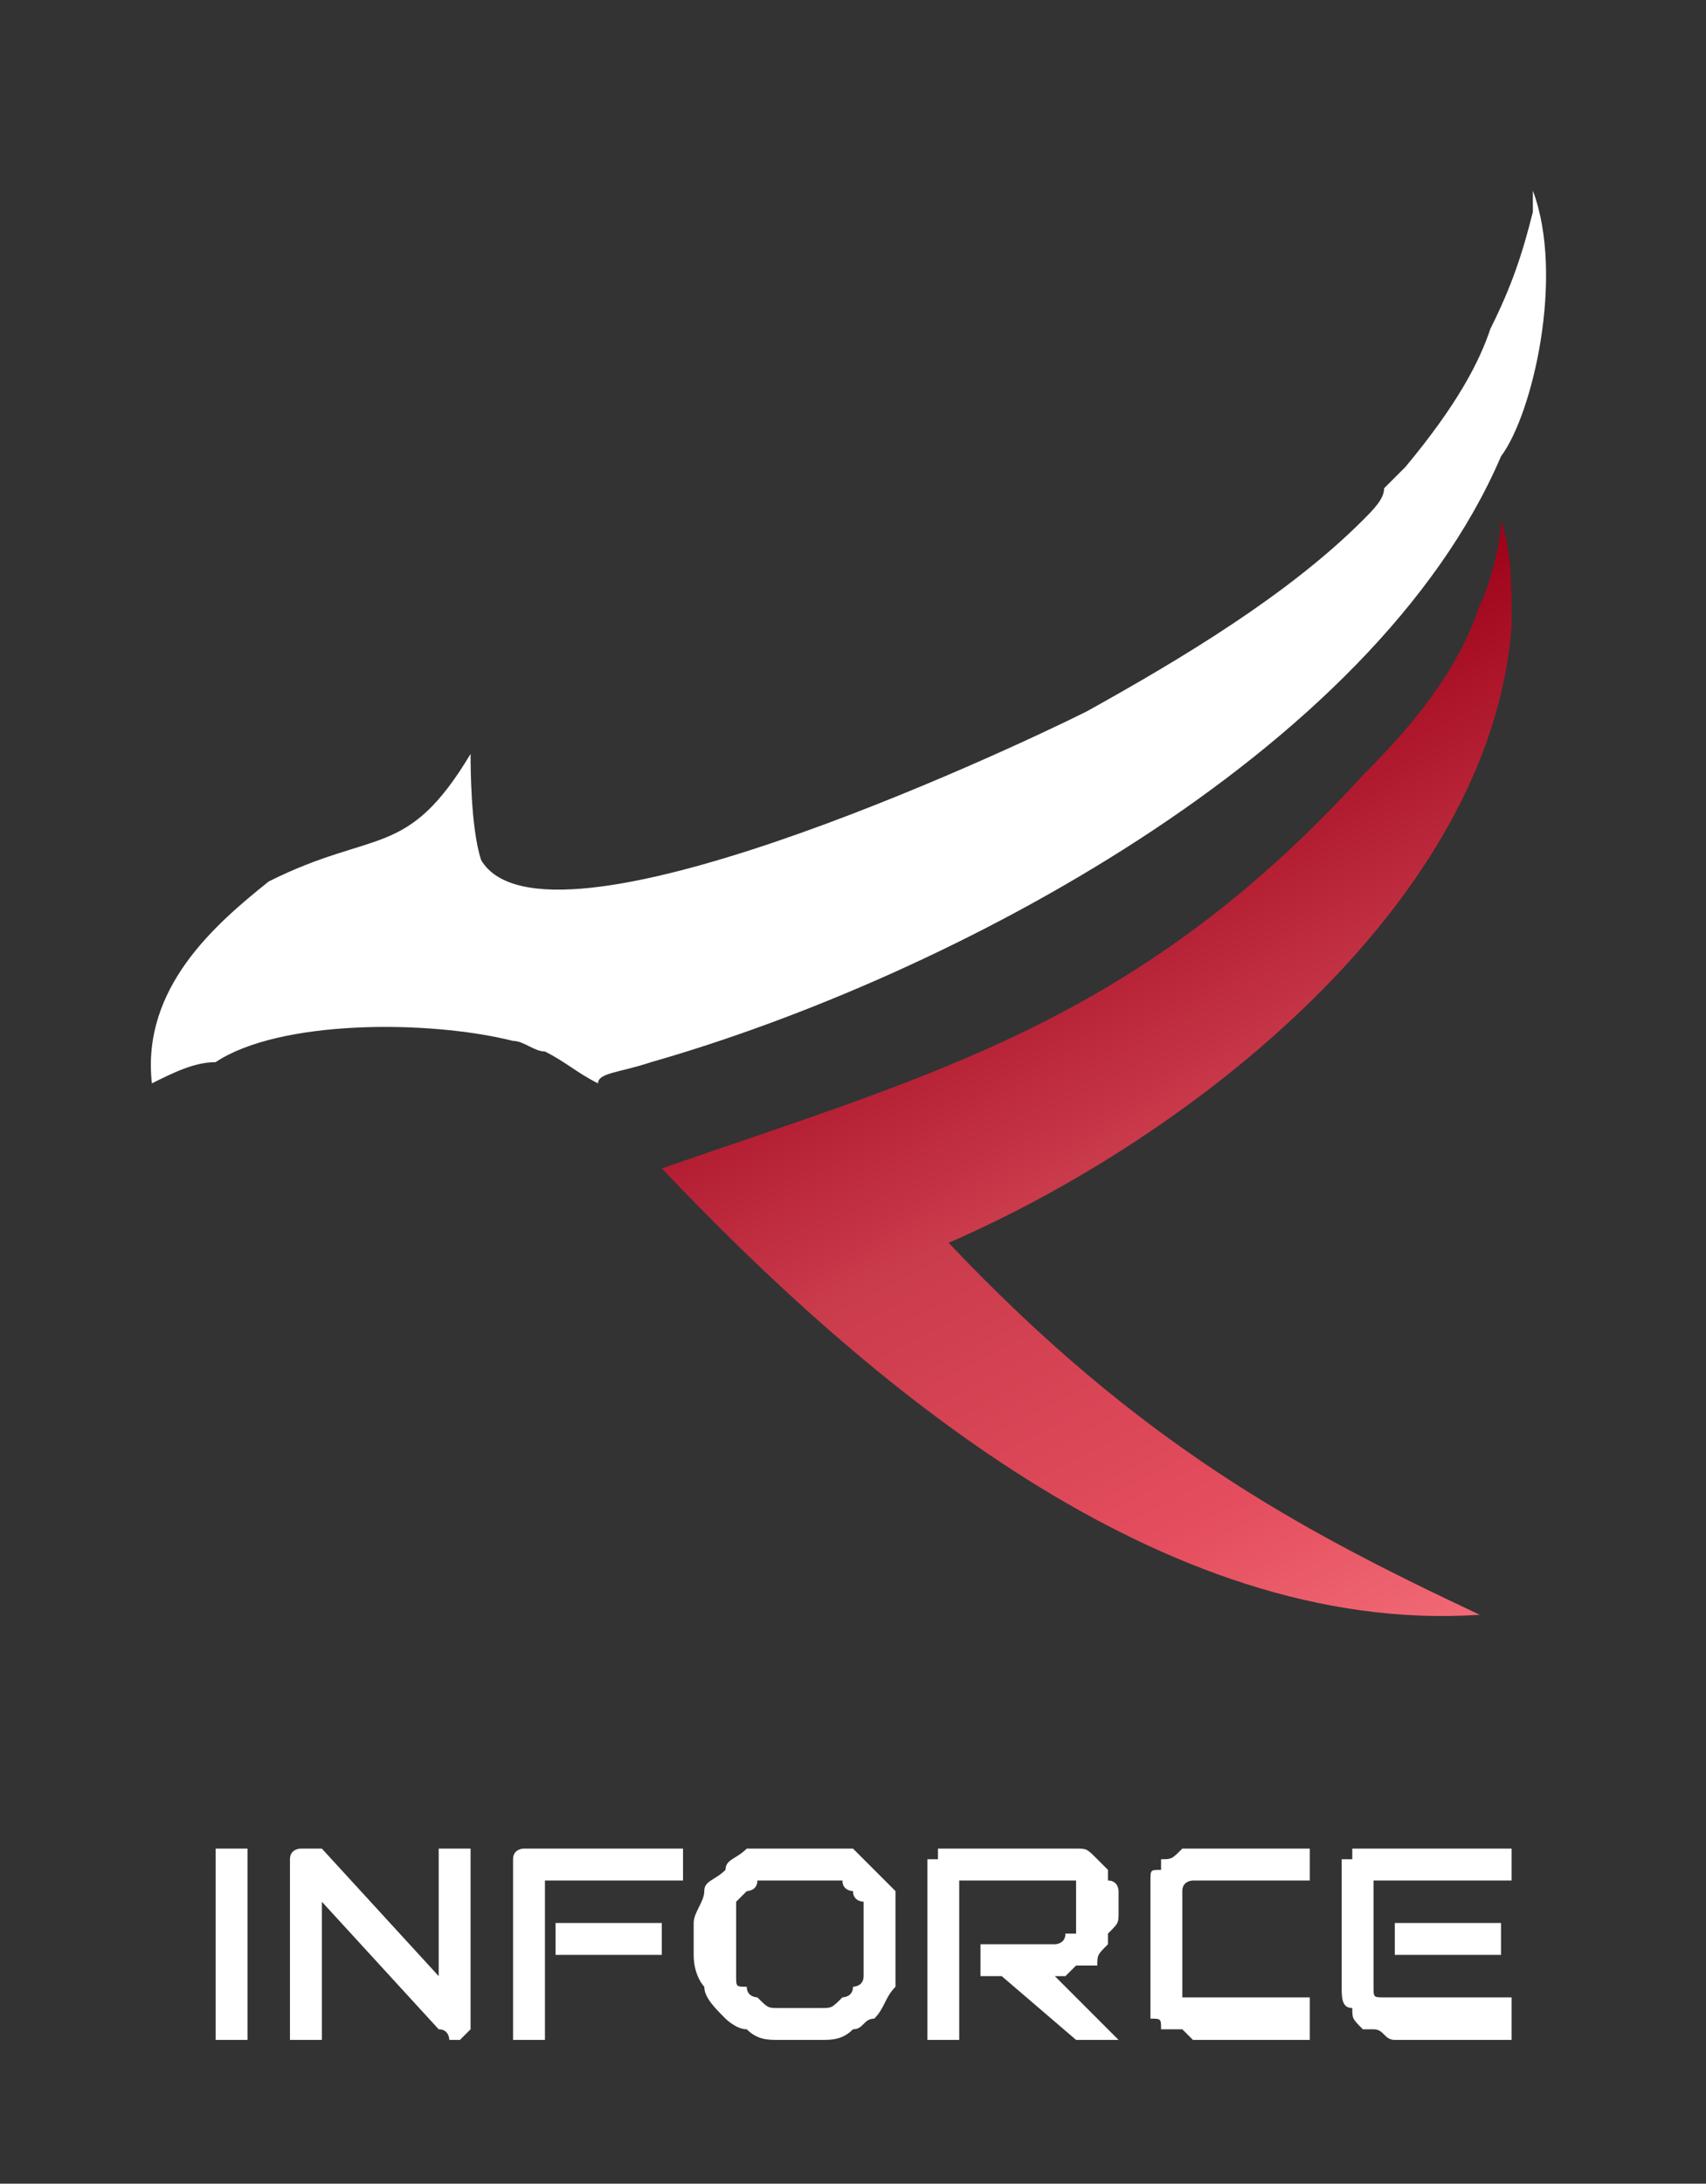 <svg width="68" height="87" viewBox="0 0 68 87" fill="none" xmlns="http://www.w3.org/2000/svg">
<rect x="0" y="0" width="68" height="87" fill="#333333" stroke="none"/>
<path d="M9.865 81.272H8.594V73.65H9.865V81.272ZM18.757 80.425V80.849L18.333 81.272C17.91 81.272 17.91 81.272 17.91 81.272C17.91 81.272 17.91 80.849 17.486 80.849L12.829 75.767V81.272H11.558V74.497C11.558 74.074 11.558 74.074 11.558 74.074C11.558 73.65 11.982 73.65 11.982 73.65C11.982 73.65 11.982 73.65 12.405 73.65C12.405 73.65 12.405 73.65 12.829 73.65L17.486 78.731V73.65H18.757V80.425ZM26.378 77.885H22.144V76.614H26.378V77.885ZM27.225 74.921H21.721V81.272H20.45V74.497V74.074C20.45 73.65 20.874 73.65 20.874 73.65H27.225V74.921ZM35.694 77.885C35.694 78.731 35.694 79.155 35.694 79.155C35.27 79.578 35.27 80.002 34.847 80.425C34.423 80.425 34.423 80.849 34 80.849C33.577 81.272 33.153 81.272 32.73 81.272H31.036C30.613 81.272 30.189 81.272 29.766 80.849C29.342 80.849 28.919 80.425 28.919 80.425C28.495 80.002 28.072 79.578 28.072 79.155C28.072 79.155 27.649 78.731 27.649 77.885V76.614C27.649 76.191 28.072 75.767 28.072 75.344C28.072 74.921 28.495 74.921 28.919 74.497C28.919 74.074 29.342 74.074 29.766 73.65C30.189 73.65 30.613 73.65 31.036 73.65H32.73C33.153 73.65 33.577 73.65 34 73.65C34.423 74.074 34.423 74.074 34.847 74.497C35.27 74.921 35.27 74.921 35.694 75.344C35.694 75.767 35.694 76.191 35.694 76.614V77.885ZM34.423 76.614C34.423 76.614 34.423 76.191 34.423 75.767C34.423 75.767 34 75.767 34 75.344C34 75.344 33.577 75.344 33.577 74.921C33.153 74.921 33.153 74.921 32.73 74.921H31.036C30.613 74.921 30.613 74.921 30.189 74.921C30.189 75.344 29.766 75.344 29.766 75.344C29.342 75.767 29.342 75.767 29.342 75.767C29.342 76.191 29.342 76.614 29.342 76.614V77.885C29.342 78.308 29.342 78.731 29.342 78.731C29.342 79.155 29.342 79.155 29.766 79.155C29.766 79.578 30.189 79.578 30.189 79.578C30.613 80.002 30.613 80.002 31.036 80.002H32.73C33.153 80.002 33.153 80.002 33.577 79.578C33.577 79.578 34 79.578 34 79.155C34 79.155 34.423 79.155 34.423 78.731C34.423 78.731 34.423 78.308 34.423 77.885V76.614ZM44.586 76.191C44.586 76.614 44.586 76.614 44.162 77.038V77.461C43.739 77.885 43.739 77.885 43.739 78.308C43.315 78.308 43.315 78.308 42.892 78.308L42.468 78.731H42.045L44.586 81.272H42.892L39.928 78.731H39.081V77.461H42.045C42.045 77.461 42.468 77.461 42.468 77.038H42.892V76.614V76.191V75.344V74.921H38.234V81.272H36.964V74.497V74.074C37.387 74.074 37.387 74.074 37.387 74.074C37.387 73.65 37.387 73.65 37.387 73.65H37.811H42.892C43.315 73.65 43.315 73.65 43.739 74.074C43.739 74.074 43.739 74.074 44.162 74.497C44.162 74.497 44.162 74.497 44.162 74.921C44.586 74.921 44.586 75.344 44.586 75.344V76.191ZM52.207 81.272H47.55L47.126 80.849H46.703H46.279C46.279 80.425 46.279 80.425 45.856 80.425C45.856 80.002 45.856 80.002 45.856 80.002C45.856 79.578 45.856 79.578 45.856 79.155V75.767C45.856 75.344 45.856 75.344 45.856 75.344C45.856 74.921 45.856 74.921 45.856 74.921C45.856 74.497 45.856 74.497 46.279 74.497C46.279 74.074 46.279 74.074 46.279 74.074C46.703 74.074 46.703 74.074 47.126 73.65C47.126 73.65 47.126 73.65 47.55 73.65H52.207V74.921H47.55C47.55 74.921 47.126 74.921 47.126 75.344C47.126 75.344 47.126 75.344 47.126 75.767V79.155V79.578H47.55H52.207V81.272ZM59.829 77.885H55.595V76.614H59.829V77.885ZM60.252 81.272H55.595C55.171 81.272 55.171 80.849 54.748 80.849H54.324C53.901 80.425 53.901 80.425 53.901 80.002C53.478 80.002 53.478 79.578 53.478 79.155V74.497V74.074H53.901C53.901 73.65 53.901 73.65 53.901 73.65H54.324H60.252V74.921H54.748V79.155C54.748 79.578 54.748 79.578 55.171 79.578C55.171 79.578 55.171 79.578 55.595 79.578H60.252V81.272Z" fill="white"/>
<path fill-rule="evenodd" clip-rule="evenodd" d="M18.757 30.037C16.216 34.272 14.946 33.001 10.712 35.118C8.594 36.812 5.63 39.353 6.054 43.163C6.901 42.74 7.748 42.317 8.594 42.317C11.135 40.623 17.063 40.623 20.45 41.47C20.874 41.47 21.297 41.893 21.721 41.893C22.567 42.317 22.991 42.74 23.838 43.163C23.838 42.74 24.685 42.74 25.955 42.317C37.811 38.929 54.748 30.037 59.829 18.181C61.099 16.488 62.37 10.983 61.099 7.596V8.443C60.676 10.136 60.252 11.406 59.406 13.1C58.982 14.37 58.135 16.064 56.018 18.605C55.595 19.028 55.595 19.028 55.171 19.452C55.171 19.875 54.748 20.299 54.324 20.722C51.361 23.686 47.126 26.227 43.315 28.344C39.928 30.037 21.721 38.506 19.18 34.272C18.757 33.001 18.757 30.461 18.757 30.037Z" fill="white"/>
<path fill-rule="evenodd" clip-rule="evenodd" d="M59.829 20.722C59.829 21.569 59.406 23.262 58.982 24.109C58.135 26.65 56.442 28.767 54.325 30.884C45.432 40.623 37.387 42.74 26.378 46.551C34.423 55.019 46.279 65.182 58.982 64.335C51.784 60.947 45.432 57.56 37.811 49.515C47.55 45.281 59.406 35.965 60.252 24.956C60.252 23.262 60.252 21.992 59.829 20.722C59.829 20.298 59.829 20.298 59.829 20.722Z" fill="url(#paint0_linear)"/>
<defs>
<linearGradient id="paint0_linear" x1="37.24" y1="33.372" x2="55.634" y2="69.078" gradientUnits="userSpaceOnUse">
<stop stop-color="#9F041B"/>
<stop offset="0.365" stop-color="#CA3B4C"/>
<stop offset="0.722" stop-color="#E44D5D"/>
<stop offset="1" stop-color="#F5737E"/>
</linearGradient>
</defs>
</svg>
